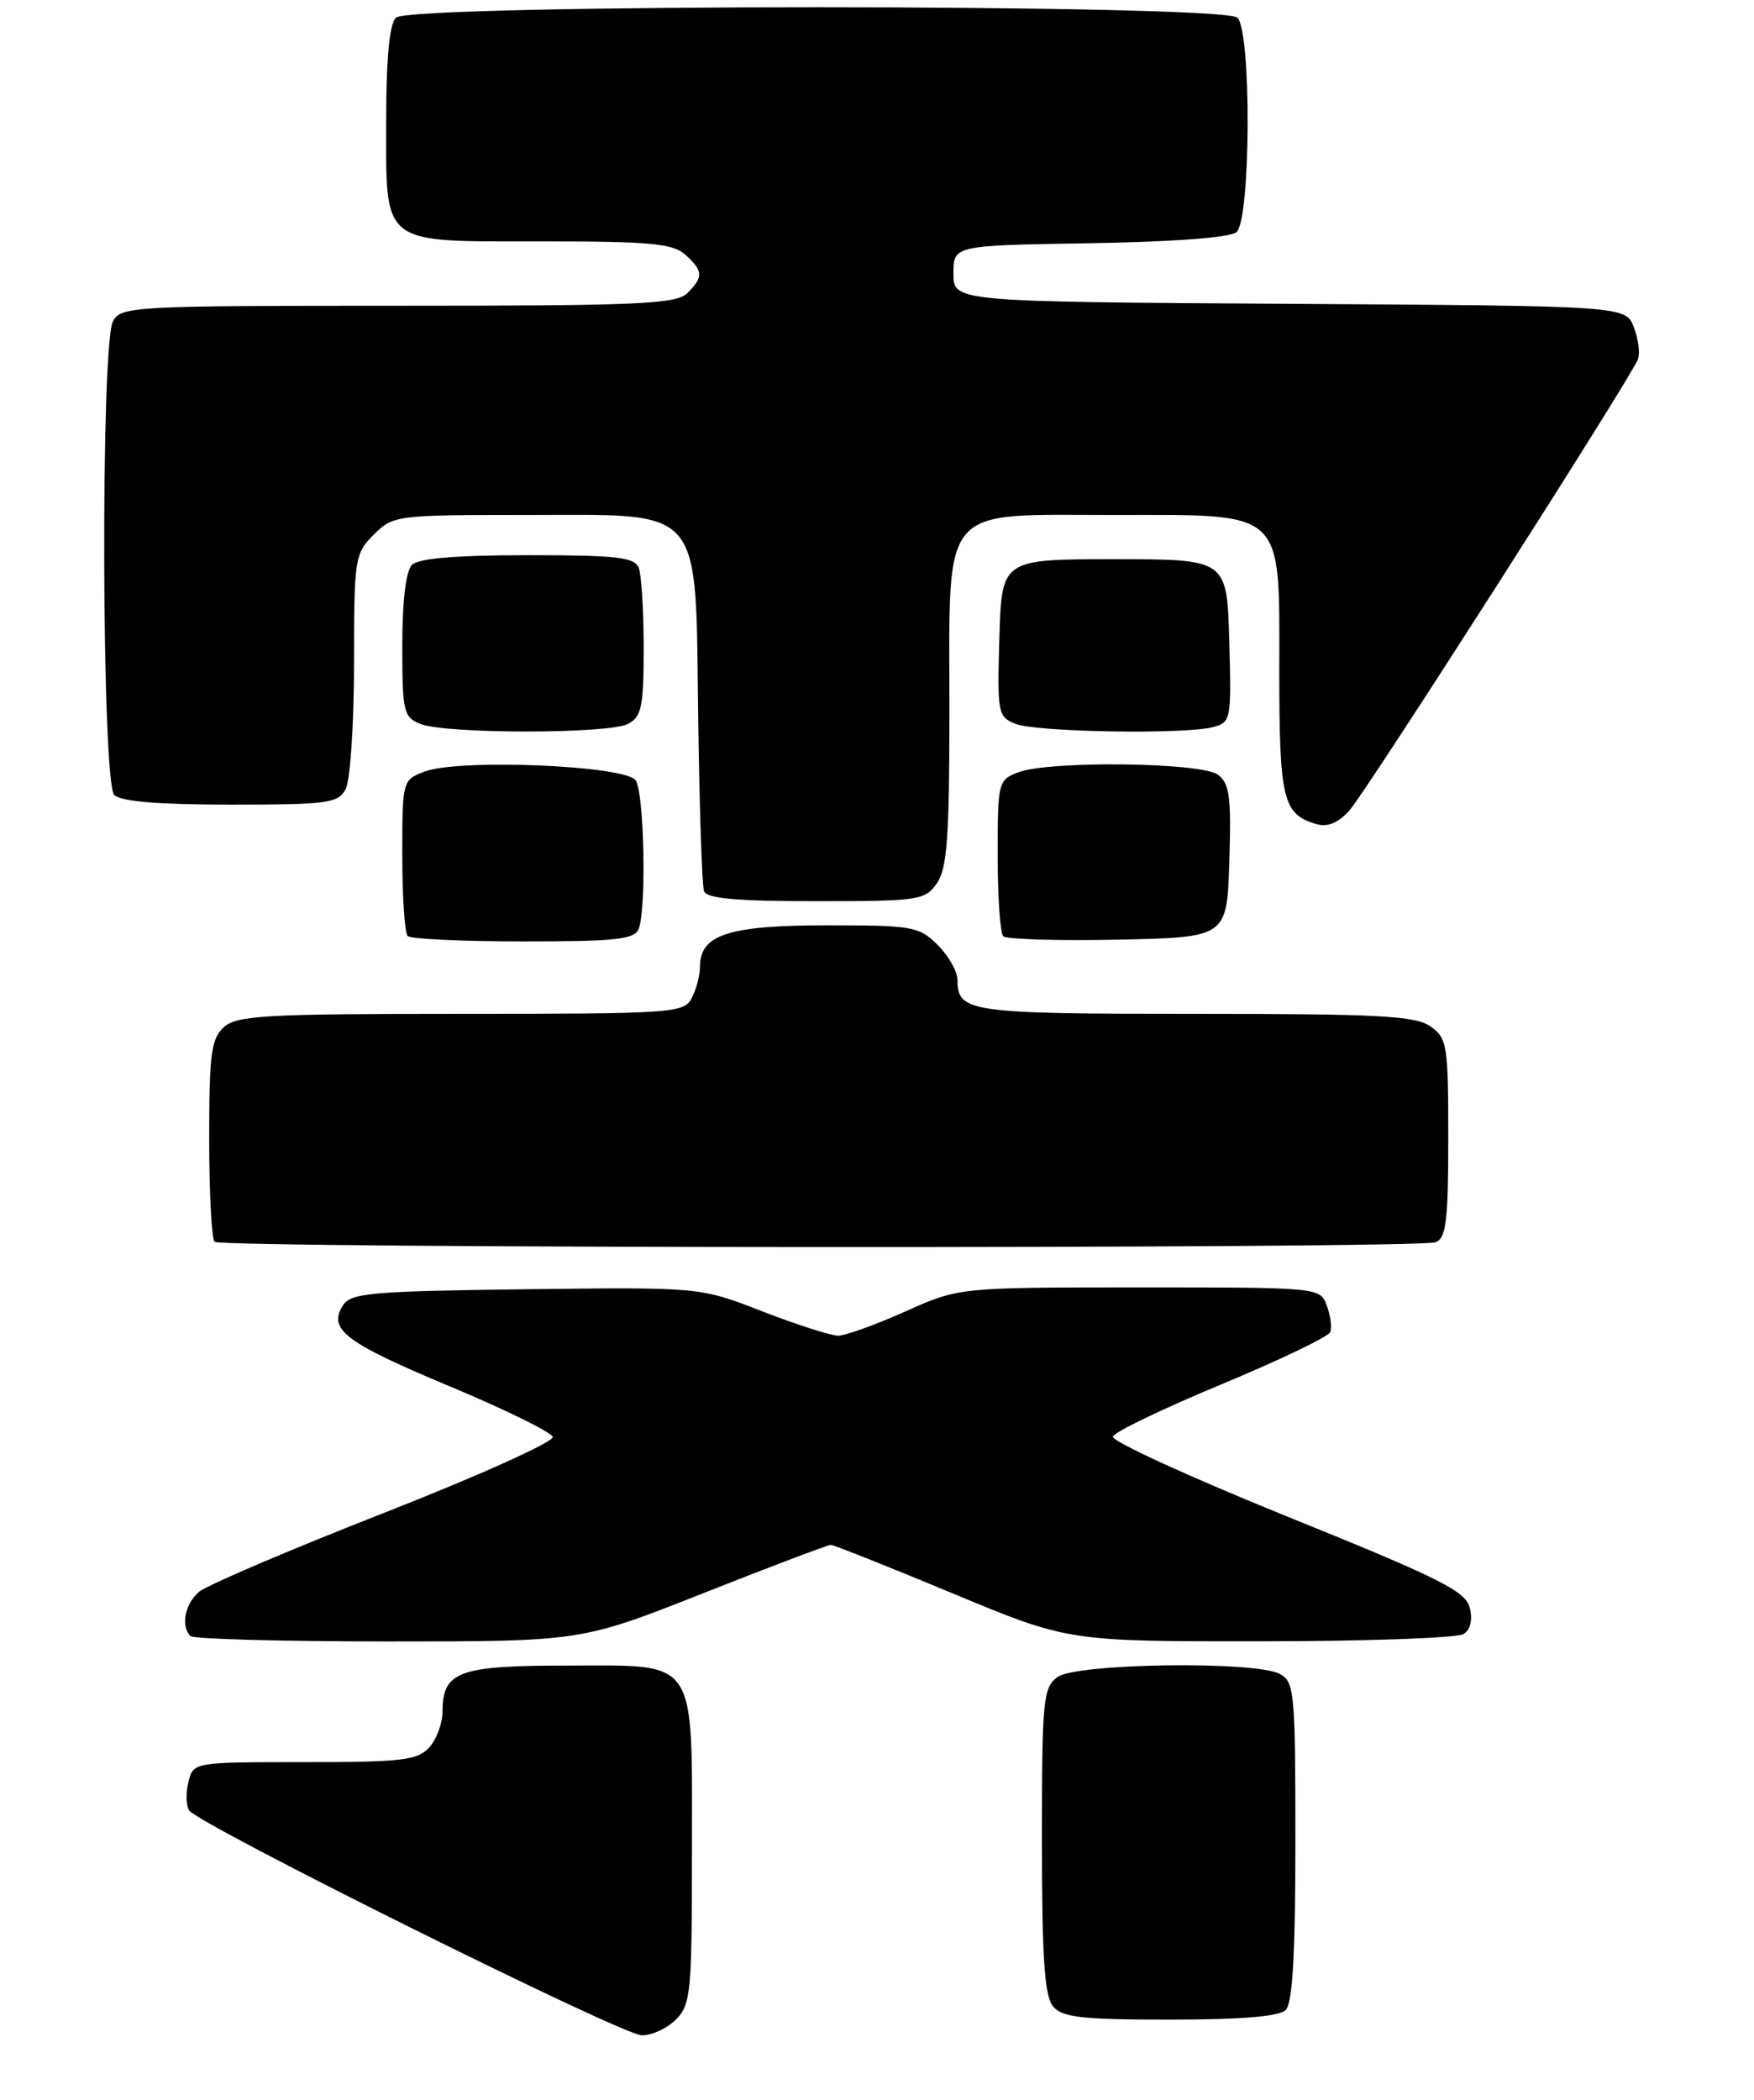 <?xml version="1.0" encoding="UTF-8" standalone="no"?>
<!DOCTYPE svg PUBLIC "-//W3C//DTD SVG 1.1//EN" "http://www.w3.org/Graphics/SVG/1.1/DTD/svg11.dtd" >
<svg xmlns="http://www.w3.org/2000/svg" xmlns:xlink="http://www.w3.org/1999/xlink" version="1.1" viewBox="0 0 218 261">
 <g >
 <path fill="currentColor"
d=" M 84.00 251.00 C 85.86 249.14 86.00 247.67 86.00 230.22 C 86.00 205.67 86.89 207.00 70.51 207.00 C 56.97 207.00 55.00 207.73 55.00 212.74 C 55.00 214.17 54.26 216.17 53.35 217.17 C 51.89 218.77 49.99 219.00 37.86 219.00 C 24.04 219.00 24.04 219.00 23.42 221.44 C 23.09 222.79 23.12 224.38 23.49 224.98 C 24.55 226.70 77.23 252.89 79.75 252.95 C 80.99 252.98 82.90 252.10 84.00 251.00 Z  M 159.80 249.80 C 160.65 248.95 161.00 242.87 161.00 228.84 C 161.00 210.32 160.88 209.01 159.07 208.04 C 156.01 206.40 133.78 206.71 131.44 208.42 C 129.64 209.74 129.50 211.18 129.50 228.76 C 129.50 243.33 129.82 248.07 130.87 249.34 C 132.02 250.73 134.38 251.00 145.42 251.00 C 154.34 251.00 158.99 250.61 159.80 249.80 Z  M 87.42 198.00 C 95.76 194.70 102.89 192.00 103.26 192.00 C 103.62 192.00 110.41 194.70 118.34 198.00 C 132.75 204.00 132.75 204.00 156.63 203.98 C 169.76 203.98 181.12 203.57 181.89 203.09 C 182.76 202.54 183.05 201.33 182.67 199.81 C 182.15 197.74 178.94 196.14 160.02 188.49 C 147.90 183.58 138.13 179.11 138.31 178.54 C 138.50 177.97 144.57 175.05 151.80 172.05 C 159.03 169.04 165.12 166.12 165.34 165.55 C 165.56 164.97 165.36 163.49 164.90 162.25 C 164.07 160.01 163.98 160.00 141.63 160.00 C 119.19 160.00 119.19 160.00 112.50 163.00 C 108.82 164.65 105.07 166.00 104.16 166.00 C 103.25 165.99 99.01 164.63 94.75 162.98 C 87.00 159.96 87.00 159.96 65.36 160.23 C 46.01 160.47 43.60 160.69 42.61 162.25 C 40.74 165.23 42.90 166.86 55.93 172.31 C 62.76 175.16 68.51 177.99 68.70 178.58 C 68.90 179.17 59.51 183.40 47.78 188.00 C 36.07 192.59 25.71 197.01 24.75 197.83 C 22.98 199.32 22.44 202.10 23.67 203.33 C 24.03 203.70 35.11 204.00 48.29 204.00 C 72.25 204.00 72.25 204.00 87.42 198.00 Z  M 178.42 154.39 C 179.74 153.88 180.00 151.78 180.00 141.45 C 180.00 129.84 179.87 129.02 177.78 127.56 C 175.90 126.24 171.37 126.00 148.48 126.00 C 120.33 126.00 119.00 125.81 119.00 121.75 C 119.00 120.74 117.90 118.80 116.55 117.45 C 114.23 115.14 113.46 115.00 102.77 115.00 C 90.58 115.00 87.00 116.16 87.00 120.12 C 87.00 121.23 86.53 123.00 85.96 124.07 C 84.98 125.91 83.59 126.00 57.29 126.00 C 32.98 126.00 29.44 126.20 27.83 127.65 C 26.25 129.09 26.00 130.96 26.00 141.49 C 26.00 148.19 26.30 153.97 26.67 154.33 C 27.50 155.17 176.25 155.22 178.42 154.39 Z  M 79.39 115.42 C 80.35 112.91 80.07 98.66 79.02 97.00 C 77.85 95.13 57.03 94.26 52.75 95.90 C 50.02 96.94 50.00 97.02 50.00 106.31 C 50.00 111.46 50.30 115.97 50.67 116.33 C 51.03 116.70 57.51 117.00 65.06 117.00 C 76.65 117.00 78.88 116.75 79.39 115.42 Z  M 152.79 107.02 C 153.04 98.96 152.82 97.34 151.35 96.27 C 149.26 94.74 130.41 94.52 126.57 95.98 C 124.06 96.93 124.00 97.18 124.00 106.31 C 124.00 111.46 124.31 115.98 124.69 116.36 C 125.08 116.74 131.49 116.93 138.94 116.78 C 152.50 116.50 152.50 116.50 152.79 107.02 Z  M 116.44 109.78 C 117.72 107.95 118.00 104.09 118.00 88.09 C 118.00 62.39 116.64 64.00 138.36 64.00 C 159.96 64.00 159.00 63.09 159.00 83.48 C 159.00 99.33 159.45 101.19 163.57 102.41 C 164.98 102.83 166.28 102.30 167.69 100.76 C 169.76 98.48 202.66 47.04 203.58 44.64 C 203.86 43.93 203.63 42.15 203.07 40.68 C 202.06 38.02 202.06 38.02 160.28 37.76 C 118.50 37.50 118.50 37.50 118.50 34.00 C 118.50 30.50 118.50 30.50 135.43 30.23 C 145.84 30.06 152.86 29.53 153.68 28.85 C 155.45 27.38 155.56 3.96 153.80 2.20 C 152.07 0.47 50.93 0.47 49.20 2.20 C 48.41 2.99 48.00 7.28 48.00 14.87 C 48.00 30.69 47.11 30.00 67.33 30.00 C 80.83 30.00 83.63 30.26 85.17 31.65 C 87.41 33.68 87.45 34.41 85.43 36.43 C 84.06 37.80 79.40 38.00 49.46 38.00 C 16.48 38.00 15.03 38.08 14.04 39.93 C 12.49 42.83 12.64 97.24 14.20 98.80 C 15.01 99.61 19.68 100.00 28.66 100.00 C 40.76 100.00 42.02 99.83 42.96 98.07 C 43.53 97.00 44.00 90.01 44.00 82.52 C 44.00 69.40 44.09 68.82 46.45 66.45 C 48.86 64.05 49.23 64.00 65.28 64.00 C 87.74 64.00 86.41 62.44 86.78 89.33 C 86.93 100.42 87.25 110.06 87.50 110.75 C 87.82 111.67 91.53 112.00 101.41 112.00 C 114.20 112.00 114.97 111.89 116.44 109.78 Z  M 78.07 89.96 C 79.74 89.07 80.00 87.81 80.00 80.55 C 80.00 75.94 79.73 71.45 79.39 70.58 C 78.88 69.25 76.70 69.00 65.59 69.00 C 56.67 69.00 52.01 69.39 51.20 70.20 C 50.45 70.95 50.00 74.70 50.00 80.23 C 50.00 88.46 50.15 89.13 52.25 89.97 C 55.38 91.23 75.71 91.23 78.07 89.96 Z  M 150.78 90.36 C 153.00 89.77 153.06 89.43 152.78 79.62 C 152.50 69.50 152.50 69.50 138.50 69.50 C 124.50 69.50 124.50 69.50 124.21 79.27 C 123.94 88.64 124.02 89.08 126.21 89.96 C 128.80 90.99 147.29 91.30 150.78 90.36 Z "/>
</g>
</svg>